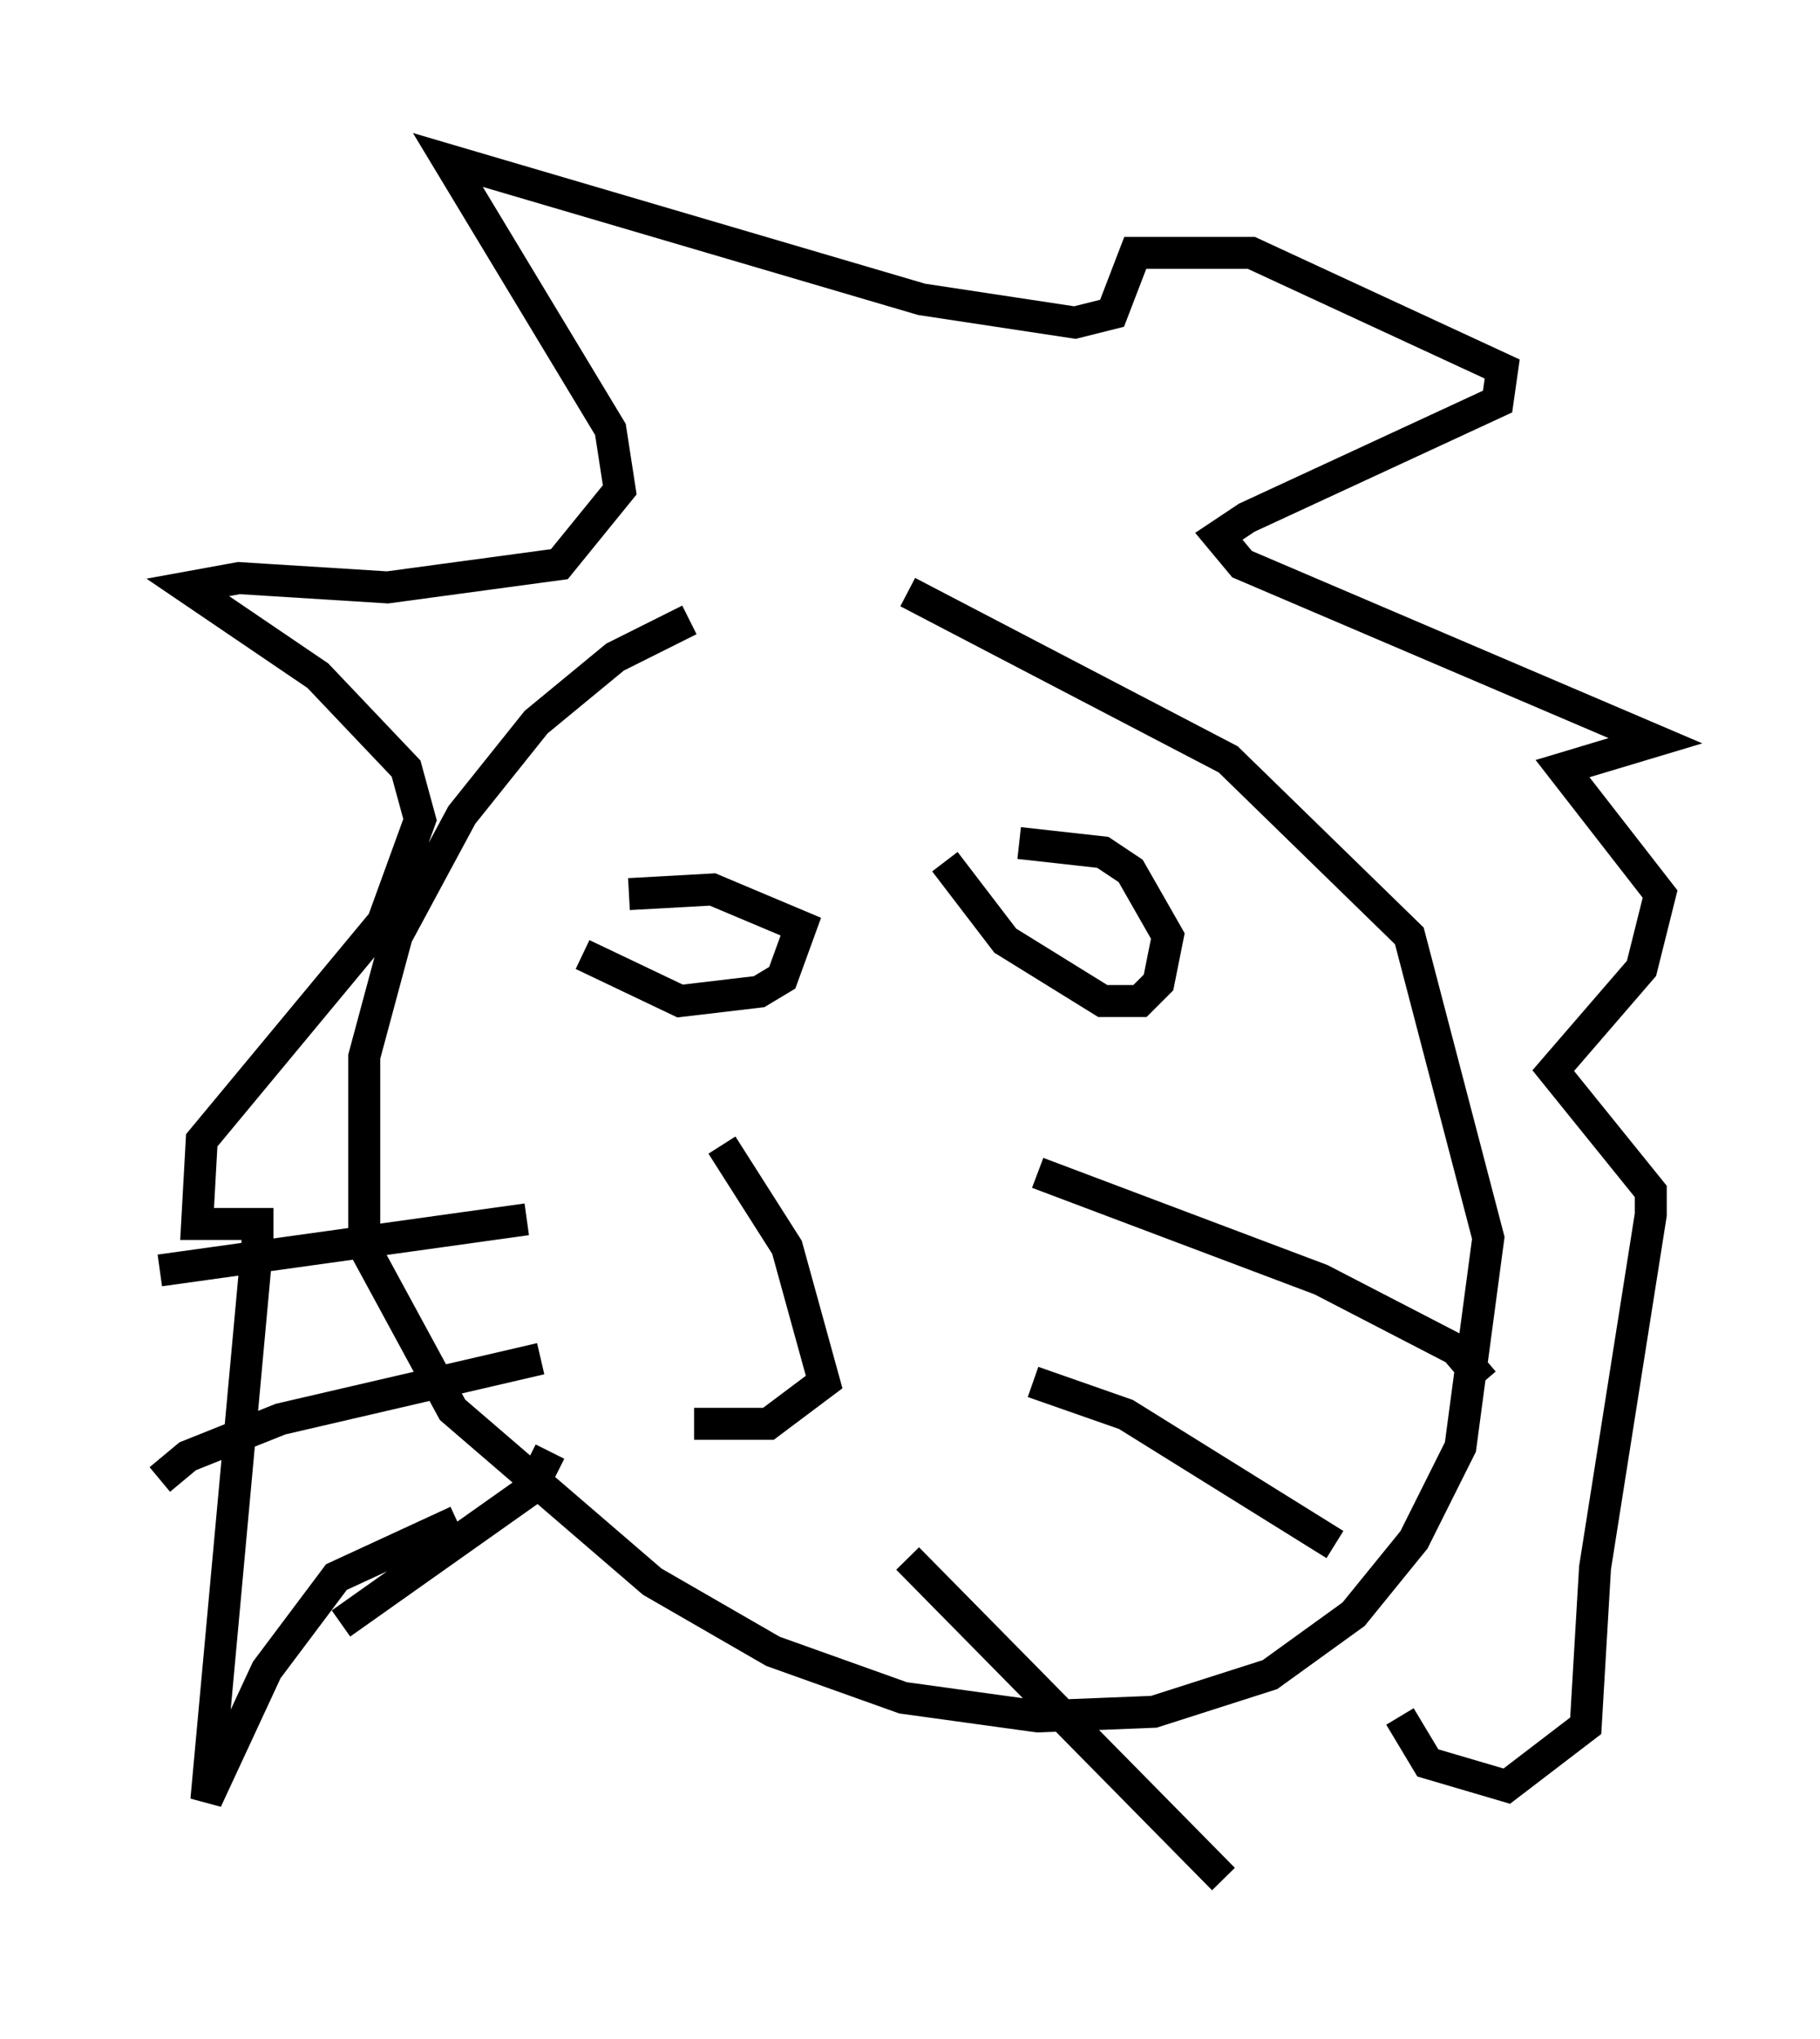 <?xml version="1.0" encoding="utf-8" ?>
<svg baseProfile="full" height="63.743" version="1.1" width="56.916" xmlns="http://www.w3.org/2000/svg" xmlns:ev="http://www.w3.org/2001/xml-events" xmlns:xlink="http://www.w3.org/1999/xlink"><defs /><rect fill="white" height="63.743" width="56.916" x="0" y="0" /><path d="M27.369, 17.782 m-5.81, 1.598 l-2.324, 1.162 -2.469, 2.034 l-2.324, 2.905 -2.034, 3.777 l-1.017, 3.777 0.0, 5.955 l2.76, 5.084 6.246, 5.374 l3.777, 2.179 4.067, 1.453 l4.212, 0.581 3.631, -0.145 l3.631, -1.162 2.615, -1.888 l1.888, -2.324 1.453, -2.905 l0.872, -6.536 -2.469, -9.441 l-5.665, -5.52 -10.022, -5.229 m-14.089, 29.05 l-3.777, 1.743 -2.179, 2.905 l-1.888, 4.067 1.598, -17.43 l0.0, -0.581 -1.888, 0.0 l0.145, -2.615 5.665, -6.827 l1.162, -3.196 -0.436, -1.598 l-2.76, -2.905 -4.067, -2.76 l1.598, -0.291 4.648, 0.291 l5.374, -0.726 1.888, -2.324 l-0.291, -1.888 -5.084, -8.425 l14.816, 4.358 4.793, 0.726 l1.162, -0.291 0.726, -1.888 l3.631, 0.0 7.844, 3.631 l-0.145, 1.017 -7.844, 3.631 l-0.872, 0.581 0.726, 0.872 l12.927, 5.52 -2.905, 0.872 l3.05, 3.922 -0.581, 2.324 l-2.76, 3.196 3.05, 3.777 l0.0, 0.726 -1.743, 11.039 l-0.291, 4.939 -2.469, 1.888 l-2.469, -0.726 -0.872, -1.453 m-27.307, -15.542 l-11.475, 1.598 m11.911, 2.76 l-8.134, 1.888 -2.905, 1.162 l-0.872, 0.726 m12.201, -0.872 l-0.581, 1.162 -5.955, 4.212 m21.788, -14.089 l8.86, 3.341 4.212, 2.179 l0.872, 1.017 m-14.089, 0.0 l2.905, 1.017 6.536, 4.067 m-13.363, 0.436 l9.877, 10.022 m-18.592, -30.793 l2.615, -0.145 2.76, 1.162 l-0.581, 1.598 -0.726, 0.436 l-2.469, 0.291 -3.05, -1.453 m13.654, -3.486 l2.615, 0.291 0.872, 0.581 l1.162, 2.034 -0.291, 1.453 l-0.581, 0.581 -1.162, 0.0 l-3.05, -1.888 -1.888, -2.469 m-6.972, 8.86 l2.034, 3.196 1.162, 4.212 l-1.743, 1.307 -2.324, 0.0 " fill="none" stroke="black" stroke-width="1" /></svg>